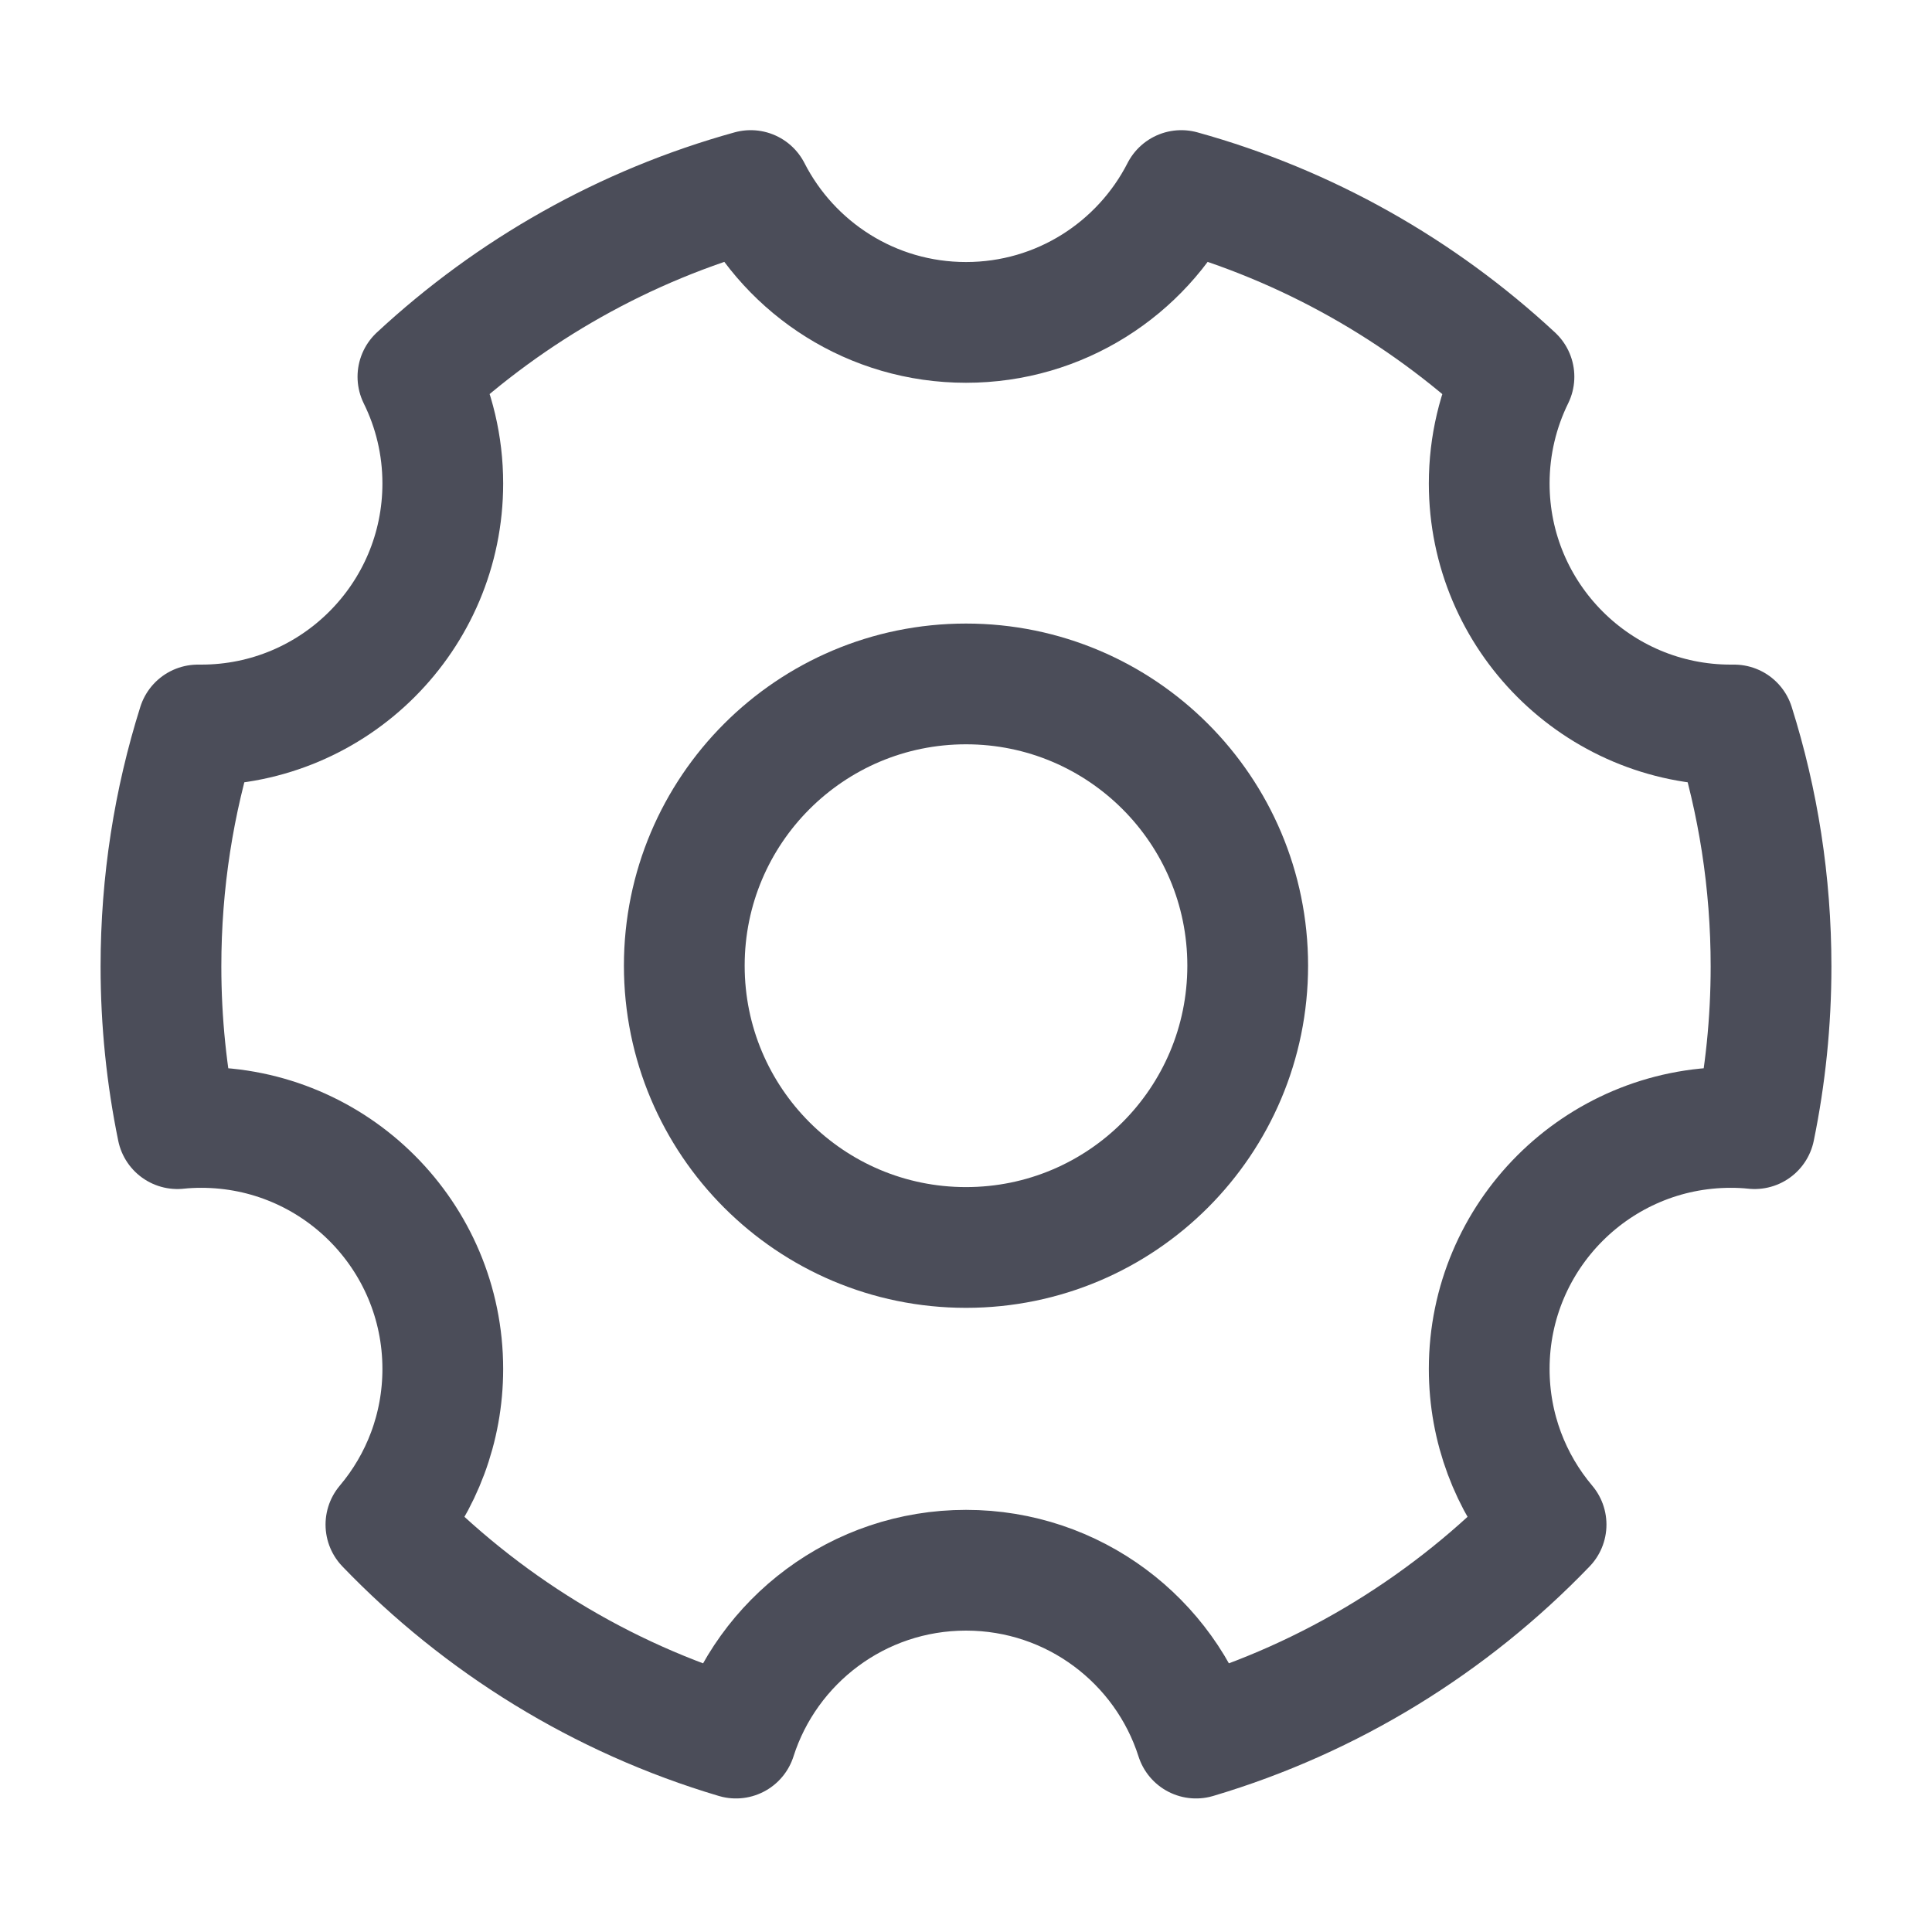 <svg width="16" height="16" viewBox="0 0 16 16" fill="none" xmlns="http://www.w3.org/2000/svg">
<path d="M6.095 14.394C4.977 14.062 3.983 13.444 3.196 12.626C3.49 12.278 3.667 11.828 3.667 11.337C3.667 10.232 2.771 9.337 1.667 9.337C1.6 9.337 1.534 9.34 1.469 9.347C1.38 8.913 1.333 8.464 1.333 8.004C1.333 7.307 1.44 6.635 1.639 6.004C1.648 6.004 1.657 6.004 1.667 6.004C2.771 6.004 3.667 5.108 3.667 4.004C3.667 3.687 3.593 3.387 3.461 3.12C4.232 2.404 5.173 1.867 6.217 1.578C6.548 2.226 7.222 2.67 8 2.67C8.778 2.67 9.452 2.226 9.783 1.578C10.826 1.867 11.767 2.404 12.538 3.12C12.407 3.387 12.333 3.687 12.333 4.004C12.333 5.108 13.229 6.004 14.333 6.004C14.343 6.004 14.352 6.004 14.361 6.004C14.56 6.635 14.667 7.307 14.667 8.004C14.667 8.464 14.62 8.913 14.531 9.347C14.466 9.34 14.4 9.337 14.333 9.337C13.229 9.337 12.333 10.232 12.333 11.337C12.333 11.828 12.51 12.278 12.804 12.626C12.017 13.444 11.022 14.062 9.905 14.394C9.648 13.588 8.892 13.004 8 13.004C7.108 13.004 6.352 13.588 6.095 14.394Z" stroke="#4B4D59" stroke-linejoin="round"/>
<path d="M8 10.331C9.289 10.331 10.333 9.286 10.333 7.997C10.333 6.709 9.289 5.664 8 5.664C6.711 5.664 5.667 6.709 5.667 7.997C5.667 9.286 6.711 10.331 8 10.331Z" stroke="#4B4D59" stroke-linejoin="round"/>
</svg>

